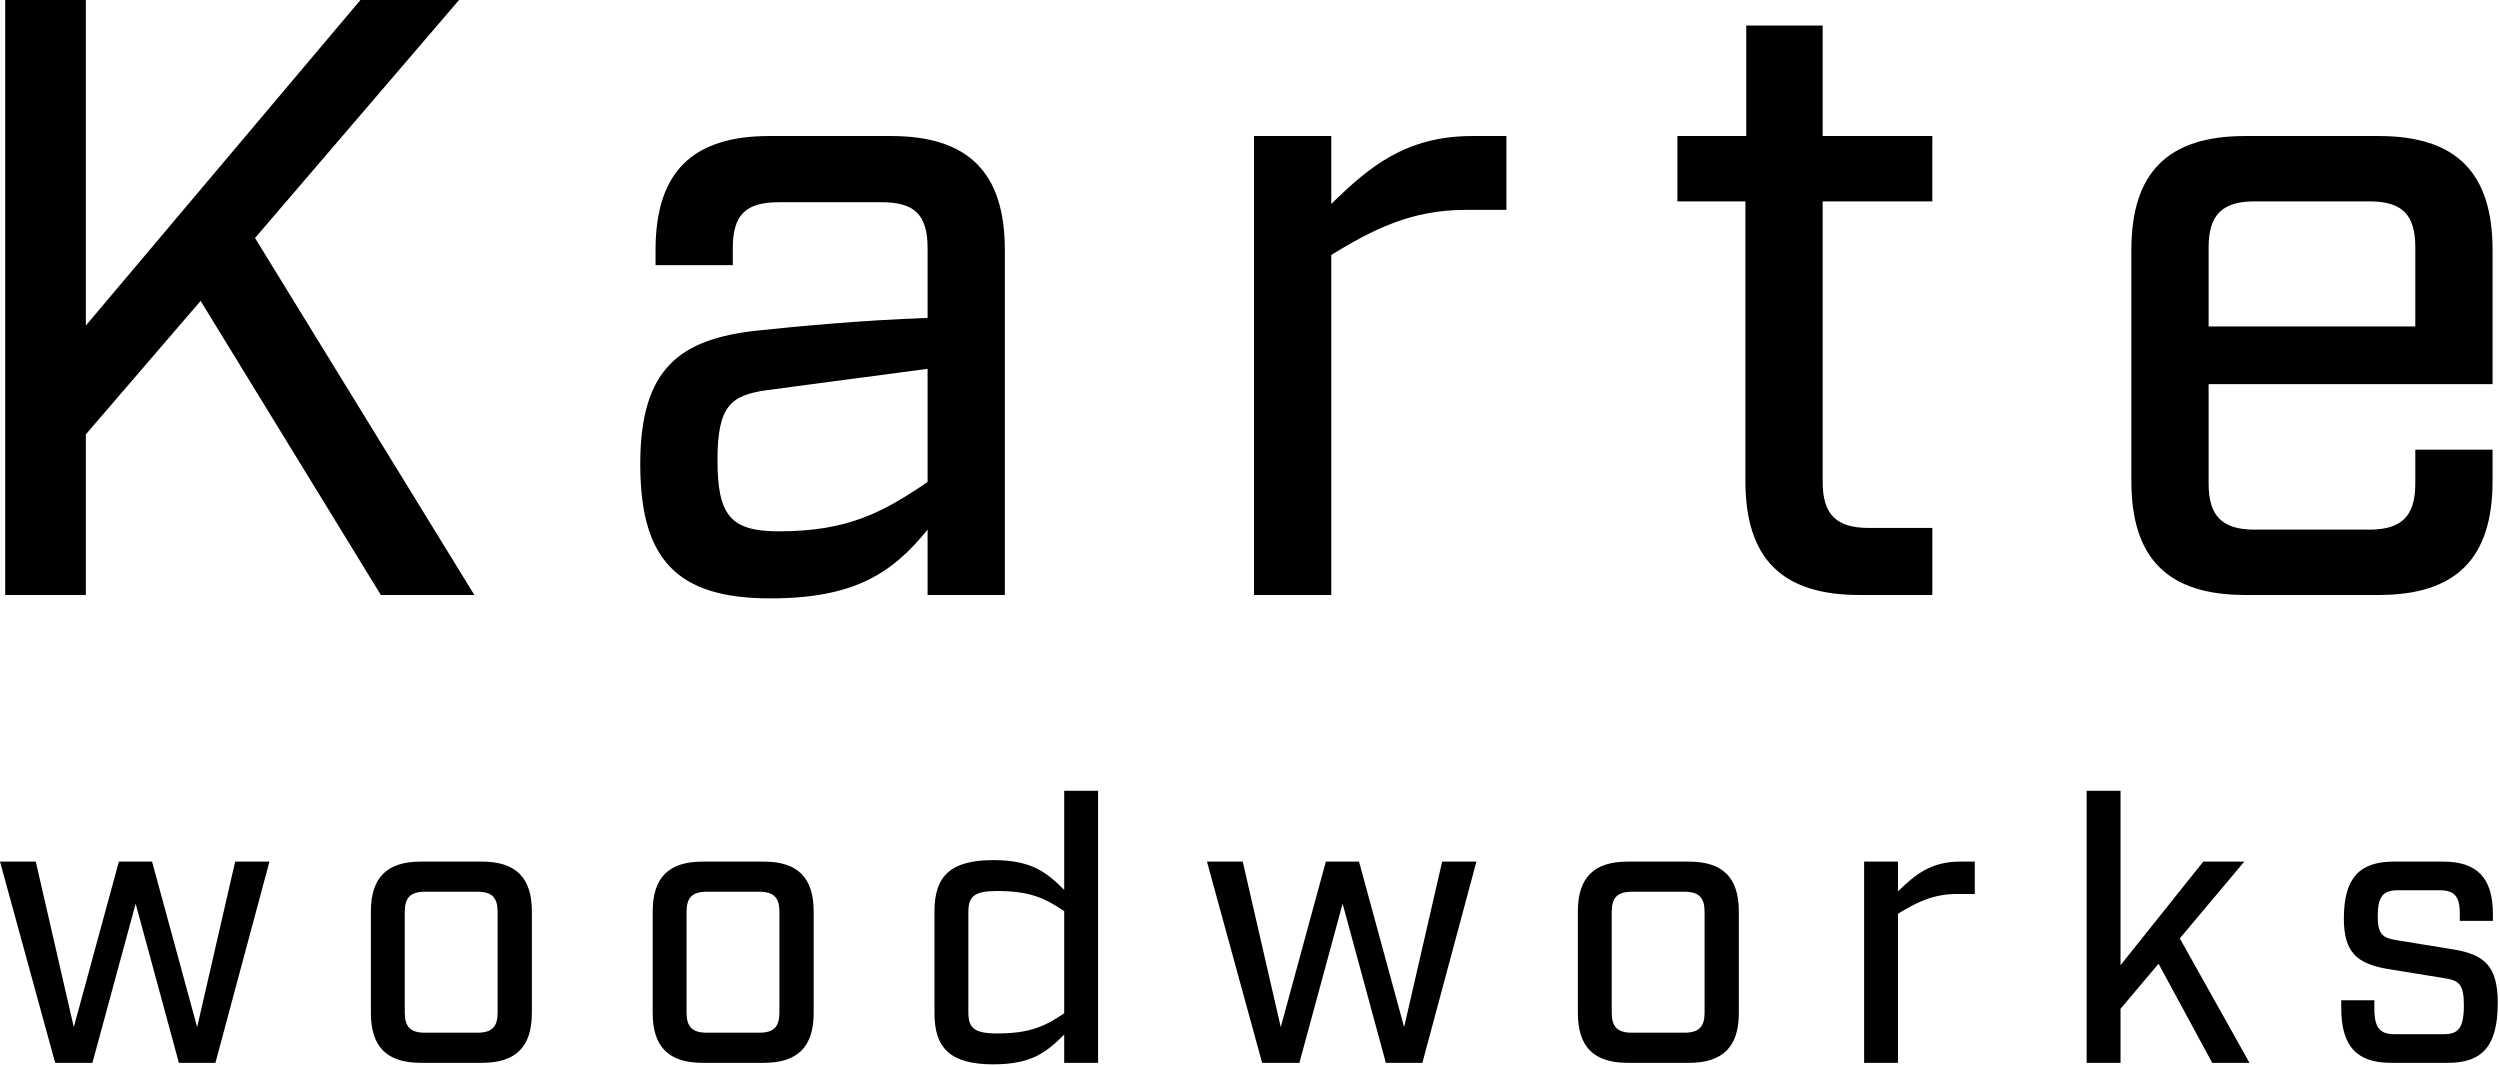 <svg xmlns="http://www.w3.org/2000/svg" viewBox="0 0 389 166"><path d="m33.518 165.378 8.409-31.312h-5.335l-5.915 25.752-7.017-25.752h-5.161l-7.017 25.752-5.915-25.752H0l8.583 31.312h5.799l6.726-24.766 6.727 24.766h5.683ZM65.476 134.066c-5.275 0-7.766 2.49-7.766 7.765v15.781c0 5.276 2.491 7.766 7.766 7.766h9.517c5.275 0 7.766-2.49 7.766-7.766v-15.781c0-5.275-2.491-7.765-7.766-7.765h-9.517Zm11.954 23.488c0 2.205-.87 3.134-3.134 3.134h-8.182c-2.263 0-3.133-.929-3.133-3.134v-15.665c0-2.205.87-3.133 3.133-3.133h8.182c2.264 0 3.134.928 3.134 3.133v15.665ZM109.324 134.066c-5.275 0-7.766 2.49-7.766 7.765v15.781c0 5.276 2.491 7.766 7.766 7.766h9.517c5.275 0 7.766-2.49 7.766-7.766v-15.781c0-5.275-2.491-7.765-7.766-7.765h-9.517Zm11.954 23.488c0 2.205-.87 3.134-3.134 3.134h-8.182c-2.263 0-3.133-.929-3.133-3.134v-15.665c0-2.205.87-3.133 3.133-3.133h8.182c2.264 0 3.134.928 3.134 3.133v15.665ZM154.565 133.834c-6.668 0-9.159 2.49-9.159 7.939v15.898c0 5.449 2.491 7.939 9.159 7.939 5.977 0 8.298-1.911 11.025-4.633v4.401h5.271v-42.332h-5.271v15.421c-2.727-2.722-5.048-4.633-11.025-4.633Zm-3.888 8.113c0-2.436.87-3.307 4.468-3.307 4.99 0 7.37 1.045 10.445 3.133v15.898c-3.075 2.088-5.455 3.133-10.445 3.133-3.598 0-4.468-.871-4.468-3.308v-15.549ZM221.322 165.378l8.409-31.312h-5.335l-5.915 25.752-7.017-25.752h-5.161l-7.017 25.752-5.915-25.752h-5.567l8.583 31.312h5.799l6.726-24.766 6.727 24.766h5.683ZM253.28 134.066c-5.275 0-7.766 2.49-7.766 7.765v15.781c0 5.276 2.491 7.766 7.766 7.766h9.517c5.275 0 7.766-2.49 7.766-7.766v-15.781c0-5.275-2.491-7.765-7.766-7.765h-9.517Zm11.954 23.488c0 2.205-.87 3.134-3.134 3.134h-8.182c-2.263 0-3.133-.929-3.133-3.134v-15.665c0-2.205.87-3.133 3.133-3.133h8.182c2.264 0 3.134.928 3.134 3.133v15.665ZM307.277 139.104v-5.038h-2.32c-4.582 0-7.076 2.142-9.628 4.633v-4.633h-5.271v31.312h5.271v-23.2c2.842-1.74 5.452-3.074 9.164-3.074h2.784ZM344.223 165.378h5.8l-10.846-19.367 10.034-11.945h-6.38l-12.876 16.12v-27.14h-5.271v42.332h5.271v-8.408l5.916-7.016 8.352 15.424ZM382.742 143.282h5.155v-1.044c0-5.683-2.491-8.172-7.767-8.172h-7.66c-5.275 0-7.766 2.489-7.766 8.868 0 5.279 2.085 7.02 6.78 7.832l8.936 1.451c2.148.348 2.96.87 2.96 4.177 0 3.597-.87 4.526-3.134 4.526h-7.66c-2.205 0-3.133-.929-3.133-3.946v-1.334h-5.155v1.218c0 6.03 2.49 8.52 7.766 8.52h8.821c5.275 0 7.766-2.49 7.766-9.332 0-5.744-2.085-7.484-6.78-8.297l-8.937-1.45c-2.147-.348-2.959-.87-2.959-3.713 0-3.133.87-4.062 3.134-4.062h6.499c2.263 0 3.134.929 3.134 3.539v1.219ZM59.26 92.579h14.55L39.682 37.032 71.429 0H56.085L13.359 50.654V0H.809v92.579h12.55V67.583l17.857-20.764 28.044 45.76ZM119.716 21.165c-12.033 0-17.713 5.679-17.713 17.711v2.382h12.02v-2.646c0-5.161 1.986-7.146 7.147-7.146h16.015c5.162 0 7.147 1.985 7.147 7.146v10.85c-10.72.397-20.25 1.323-26.603 1.985-11.899 1.323-18.107 5.822-18.107 20.774 0 14.812 5.68 20.887 20.226 20.887 12.97 0 18.925-3.83 24.484-10.698v10.169h12.021V38.874c0-12.03-5.68-17.709-17.712-17.709h-18.925Zm24.616 36.228V75c-7.014 4.764-12.441 7.675-23.161 7.675-7.543 0-9.529-2.514-9.529-11.115 0-8.469 2.118-10.057 7.676-10.851l25.014-3.316ZM234.398 32.657V21.165h-5.291c-10.45 0-16.138 4.887-21.959 10.567V21.165h-12.021v71.414h12.021V39.667c6.482-3.968 12.434-7.01 20.9-7.01h6.35ZM283.606 31.334h17.064V21.165h-17.064V3.968h-11.889v17.197h-10.714v10.169h10.582v43.534c0 12.032 5.68 17.711 17.709 17.711h11.376V82.146h-9.921c-5.027 0-7.143-2.118-7.143-7.146V31.334ZM343.661 59.774h44.181V38.88c0-12.037-5.68-17.715-17.712-17.715h-20.778c-12.032 0-17.712 5.678-17.712 17.715v35.985c0 12.035 5.68 17.714 17.712 17.714h20.778c12.032 0 17.712-5.679 17.712-17.714v-4.898h-12.021v5.295c0 5.03-2.117 7.148-7.147 7.148h-17.867c-5.029 0-7.146-2.118-7.146-7.148V59.774Zm25.013-28.44c5.162 0 7.147 2.118 7.147 7.149v12.312h-32.16V38.483c0-5.031 2.117-7.149 7.146-7.149h17.867Z" style="fill-rule:nonzero"/></svg>